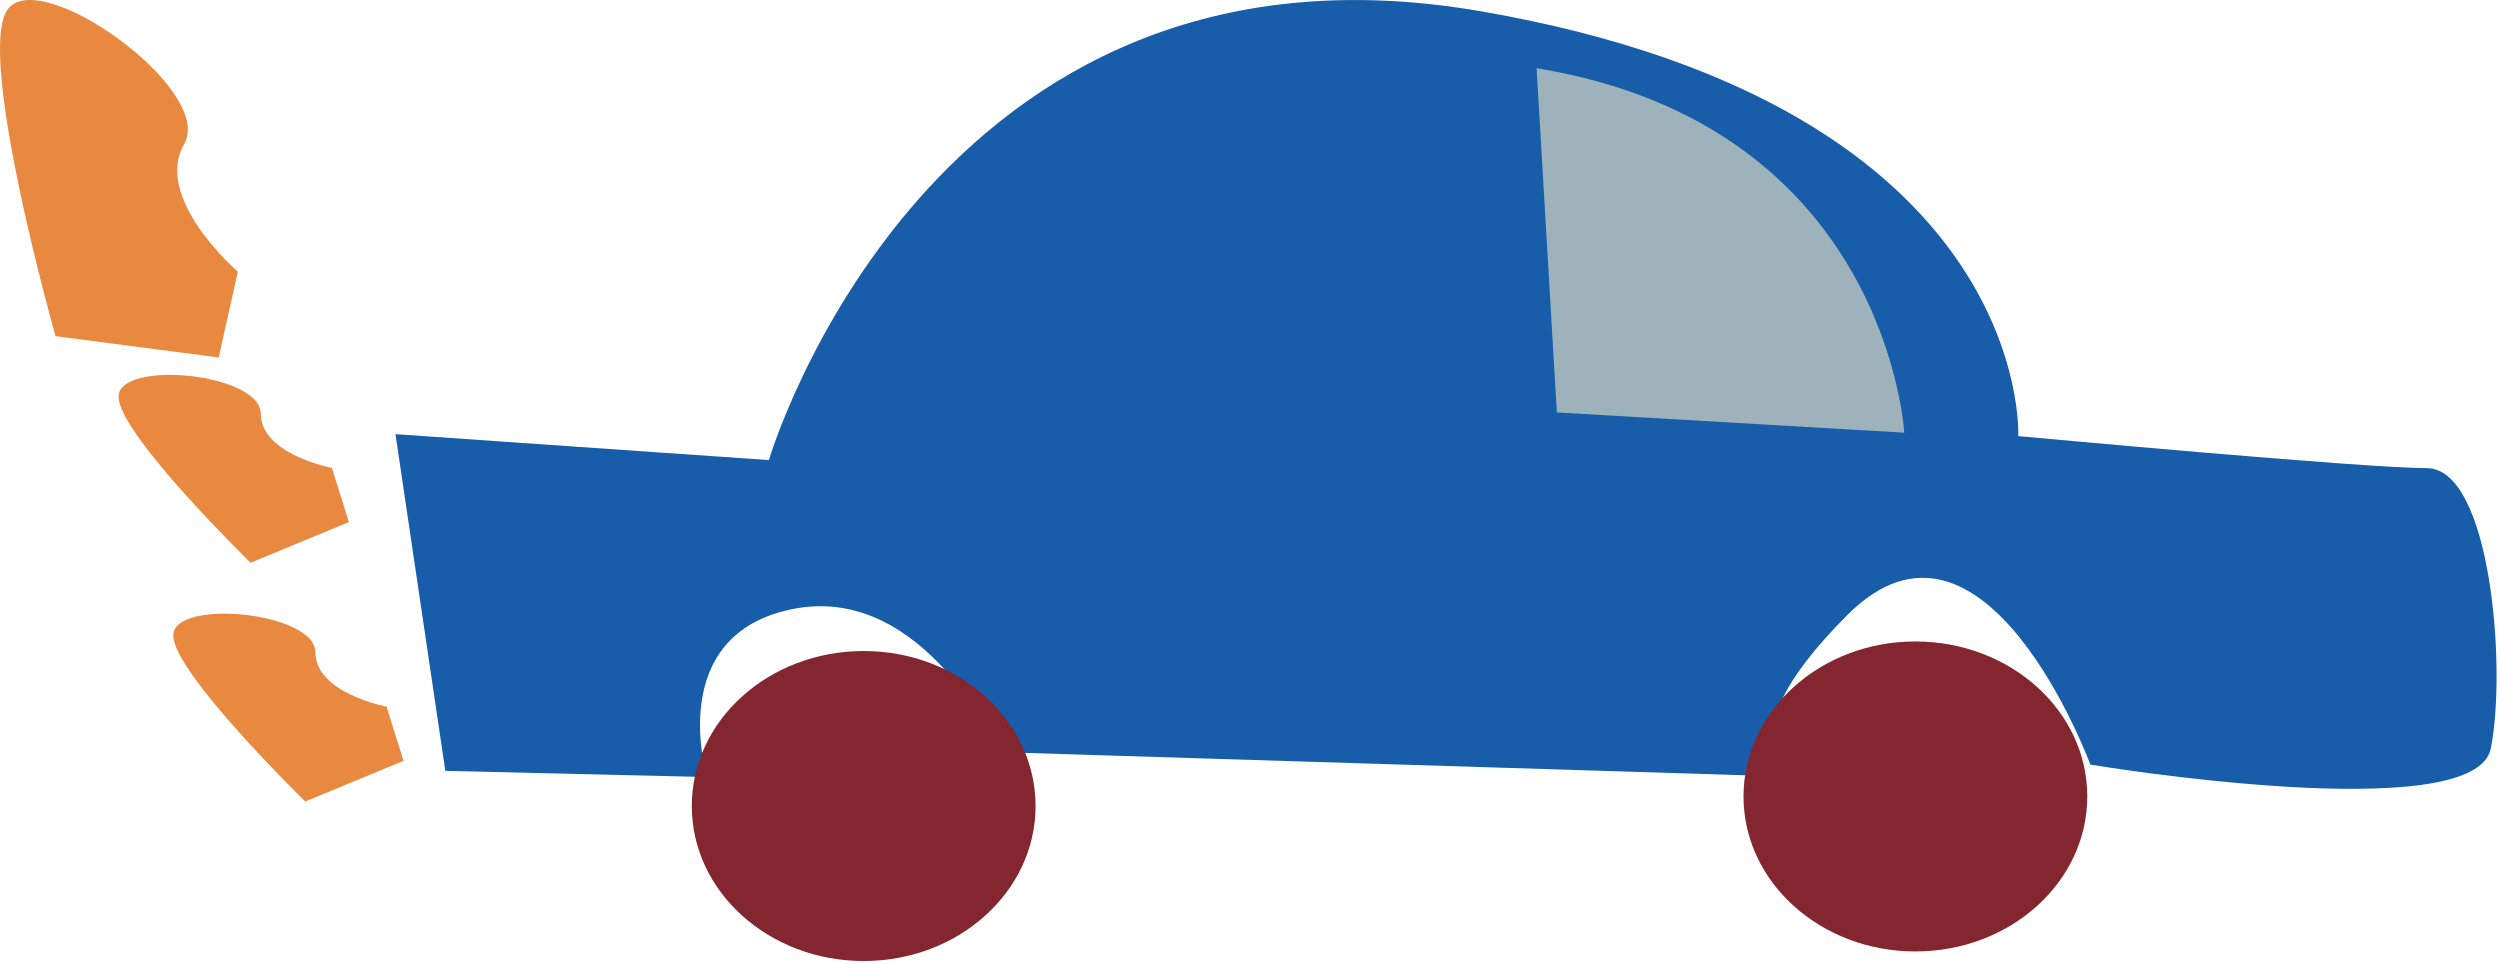 <svg width="576" height="222" viewBox="0 0 576 222" fill="none" xmlns="http://www.w3.org/2000/svg">
<path d="M177.15 106.012C177.15 106.012 214.052 -19.525 341.377 2.628C468.702 24.78 465.008 100.472 465.008 100.472C465.008 100.472 544.356 107.856 559.117 107.856C573.878 107.856 577.572 154.012 573.878 172.468C570.184 190.925 481.619 176.164 481.619 176.164C481.619 176.164 457.21 110.088 425.628 141.693C394.047 173.297 415.576 179.039 415.576 179.039L230.372 173.29C230.372 173.29 213.142 134.51 182.993 140.252C152.845 145.993 162.897 179.031 162.897 179.031L102.6 177.598L91.115 100.031L177.15 106.004V106.012Z" fill="#185DA9"/>
<path d="M198.993 221.417C220.865 221.417 238.596 205.428 238.596 185.706C238.596 165.983 220.865 149.995 198.993 149.995C177.12 149.995 159.389 165.983 159.389 185.706C159.389 205.428 177.12 221.417 198.993 221.417Z" fill="#83262F"/>
<path d="M441.307 219.214C463.179 219.214 480.91 203.226 480.91 183.503C480.91 163.781 463.179 147.793 441.307 147.793C419.435 147.793 401.704 163.781 401.704 183.503C401.704 203.226 419.435 219.214 441.307 219.214Z" fill="#83262F"/>
<path opacity="0.61" d="M354.033 15.716L358.697 95.022L438.74 99.688C438.74 99.688 434.852 28.931 354.033 15.716Z" fill="#F4E9C8"/>
<path d="M89.055 162.815C89.055 162.815 72.675 159.694 72.675 150.324C72.675 140.954 39.915 137.833 39.915 146.419C39.915 155.005 70.339 184.661 70.339 184.661L92.966 175.298L89.063 162.807L89.055 162.815Z" fill="#E9883F"/>
<path d="M76.459 107.804C76.459 107.804 60.078 104.683 60.078 95.313C60.078 85.943 27.318 82.822 27.318 91.408C27.318 99.994 57.743 129.65 57.743 129.65L80.369 120.287L76.466 107.796L76.459 107.804Z" fill="#E9883F"/>
<path d="M54.788 62.581C54.788 62.581 35.206 45.737 42.437 33.164C49.668 20.591 8.095 -8.908 1.468 2.62C-5.159 14.148 12.796 77.454 12.796 77.454L50.392 82.359L54.795 62.581H54.788Z" fill="#E9883F"/>
</svg>

